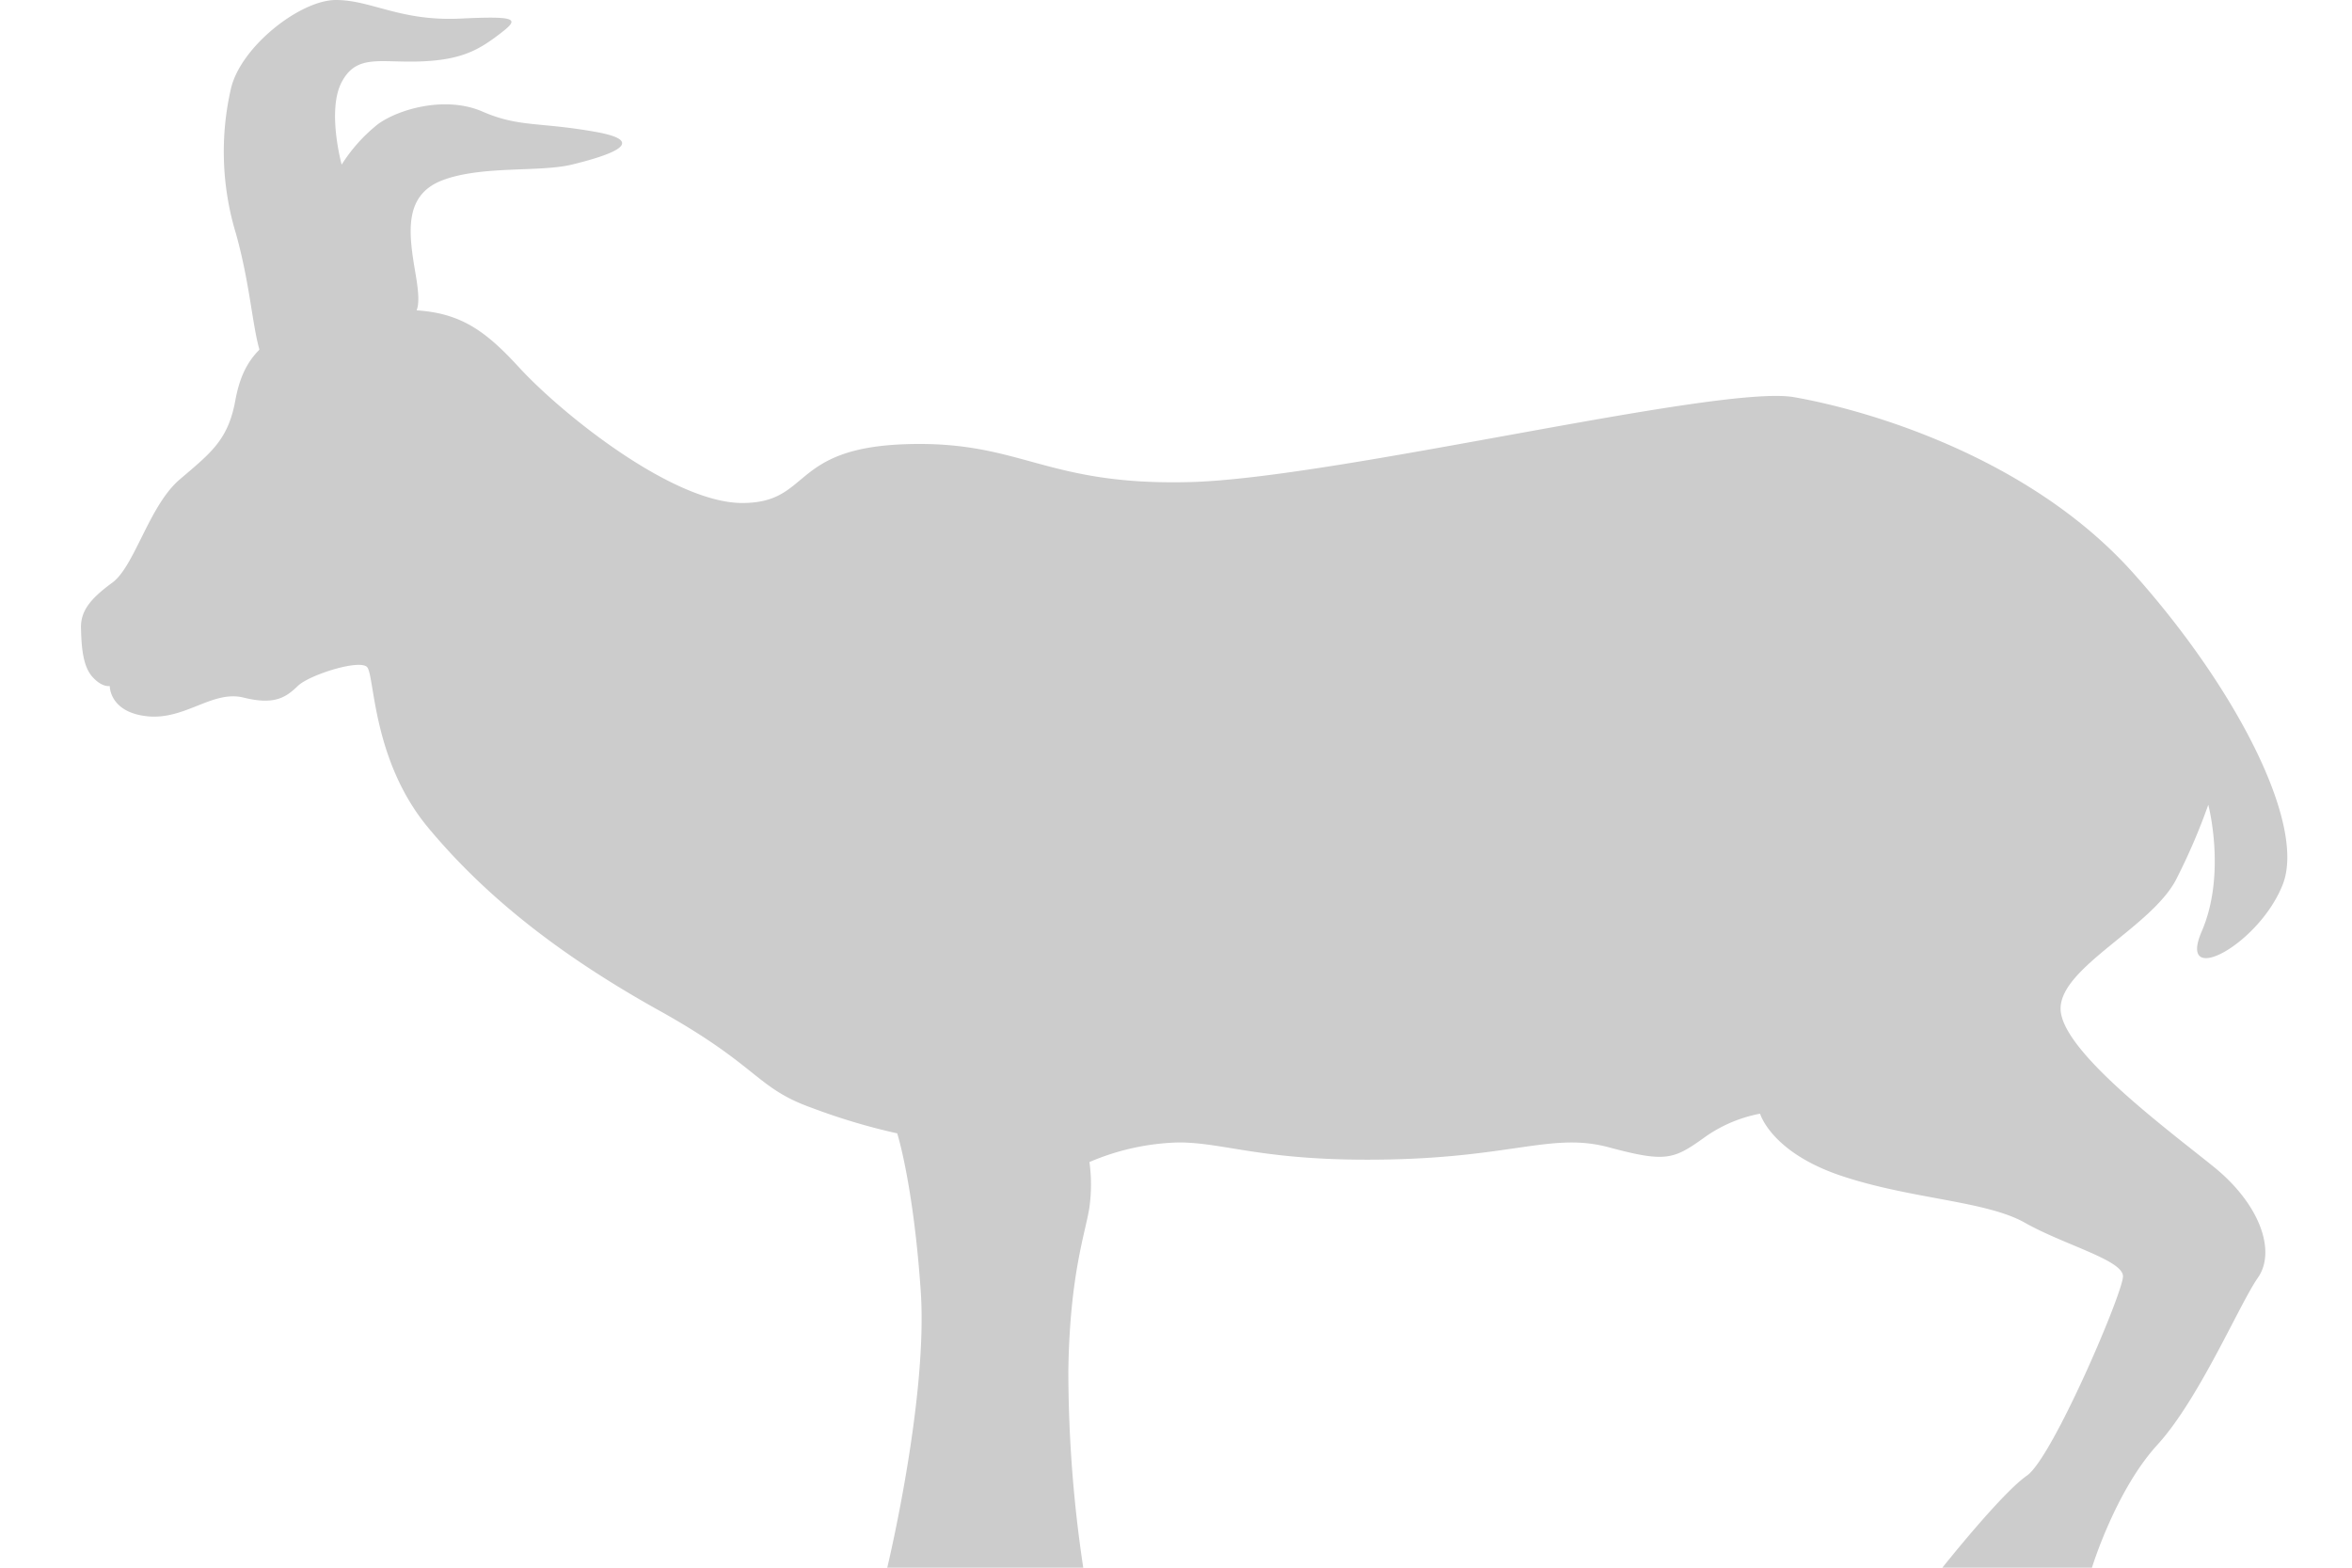 <!-- Copyright (c) 2023 Jan Stehno -->
<svg xmlns="http://www.w3.org/2000/svg" viewBox="0 0 300 200">
    <title>southeasternspanishibex_body</title>
    <g id="ibex">
        <g id="body">
            <path
                d="M113.17,200h25a168.45,168.45,0,0,1-1.9-25.25c.19-12.31,2.25-17.69,2.69-20.75a21.17,21.17,0,0,0,0-5.75,30.73,30.73,0,0,1,11.38-2.5c6,0,11,2.5,26.87,2.17s20.88-3.46,28-1.55,8.21,1.59,12-1.12a17.9,17.9,0,0,1,7.29-3.17s1.4,4.92,10.34,7.92,18.45,3.17,23.45,6,12.5,4.75,12.5,6.83-9,23.17-12.25,25.42S247.75,200,247.75,200h19.08s3-9.83,8.34-15.67,10.5-18,12.83-21.33.33-9.33-5.67-14.17-19.5-14.83-19.5-20.16,11.84-10.5,14.84-16.67a78.44,78.44,0,0,0,4-9.33s2.33,8.83-.84,16.16,7.34,1.67,10.34-6S285.17,87.67,272,73s-33.67-20.67-43.17-22.33S170.5,61,151.83,61.5s-21.5-5.33-36.33-4.83-12,7.5-20.83,7.5-23-11.34-28.5-17.34c-5.92-6.45-9.73-8.33-21.36-6.77S30.92,46.17,30,51.17s-3.17,6.66-7.08,10-5.75,11.08-8.59,13.16-4.06,3.63-4,5.82.19,4.77,1.44,6.18S14,87.52,14,87.52s-.06,3.35,4.78,3.86S27.09,88,31.09,89s5.44-.09,6.91-1.5,7.81-3.41,8.81-2.41.61,11.86,7.82,20.52,16.62,16.17,29.43,23.3,12.31,9.87,19.5,12.43a79.41,79.41,0,0,0,10.88,3.25s2.06,6.44,3,20.11S113.17,200,113.17,200Z"
                transform="translate(0 0)" fill="#ccc" />
        </g>
        <g id="horn">
            <path id="southeasterspanish"
                d="M33.52,45.85c1,2.42,4.92,2.27,8.95,1s4.91-5,7.83-5.61S53.87,40,53,34.91s-1.58-10,3.43-11.91,12.38-1,16.5-2S83.27,18.13,76,16.83s-9.78-.56-14.47-2.6-10.71-.32-13.35,1.63A20.7,20.7,0,0,0,43.58,21s-1.9-6.91,0-10.52,4.87-2.46,10-2.64,7.37-1.39,10-3.39S66.44,2,58.74,2.37,47.38,0,42.84,0,30.72,5.94,29.46,11.29a36,36,0,0,0,.63,18.5C32.11,37,32.22,42.79,33.52,45.85Z"
                transform="translate(0 0)" fill="#ccc" />
        </g>
    </g>
    <g id="frame">
        <rect id="frame-2" width="300" height="200" fill="none" />
    </g>
</svg>